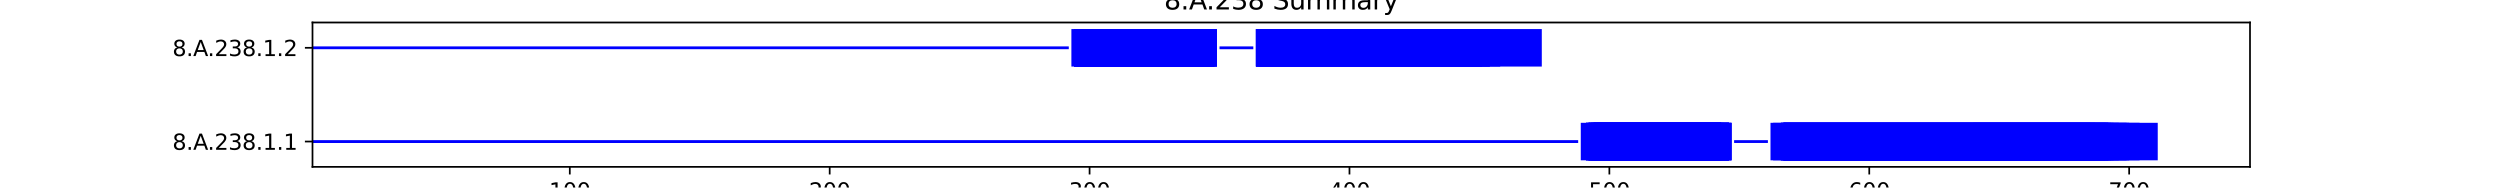 <?xml version="1.0" encoding="utf-8" standalone="no"?>
<!DOCTYPE svg PUBLIC "-//W3C//DTD SVG 1.1//EN"
  "http://www.w3.org/Graphics/SVG/1.1/DTD/svg11.dtd">
<svg xmlns:xlink="http://www.w3.org/1999/xlink" width="1152pt" height="86.4pt" viewBox="0 0 1152 86.4" xmlns="http://www.w3.org/2000/svg" version="1.1">
 <defs>
  <style type="text/css">*{stroke-linejoin: round; stroke-linecap: butt}</style>
 </defs>
 <g id="figure_1">
  <g id="patch_1">
   <path d="M 0 86.4 
L 1152 86.4 
L 1152 0 
L 0 0 
z
" style="fill: #ffffff"/>
  </g>
  <g id="axes_1">
   <g id="patch_2">
    <path d="M 144 76.896 
L 1036.8 76.896 
L 1036.8 10.368 
L 144 10.368 
z
" style="fill: #ffffff"/>
   </g>
   <g id="patch_3">
    <path d="M 144 65.88 
L 727.224 65.88 
L 727.224 64.584 
L 144 64.584 
z
" clip-path="url(#p35d44e9217)" style="fill: #0000ff"/>
   </g>
   <g id="patch_4">
    <path d="M 728.422 73.872 
L 793.091 73.872 
L 793.091 56.592 
L 728.422 56.592 
z
" clip-path="url(#p35d44e9217)" style="fill: #0000ff"/>
   </g>
   <g id="patch_5">
    <path d="M 730.817 73.872 
L 793.091 73.872 
L 793.091 56.592 
L 730.817 56.592 
z
" clip-path="url(#p35d44e9217)" style="fill: #0000ff"/>
   </g>
   <g id="patch_6">
    <path d="M 730.817 73.872 
L 797.882 73.872 
L 797.882 56.592 
L 730.817 56.592 
z
" clip-path="url(#p35d44e9217)" style="fill: #0000ff"/>
   </g>
   <g id="patch_7">
    <path d="M 730.817 73.872 
L 793.091 73.872 
L 793.091 56.592 
L 730.817 56.592 
z
" clip-path="url(#p35d44e9217)" style="fill: #0000ff"/>
   </g>
   <g id="patch_8">
    <path d="M 732.014 73.872 
L 793.091 73.872 
L 793.091 56.592 
L 732.014 56.592 
z
" clip-path="url(#p35d44e9217)" style="fill: #0000ff"/>
   </g>
   <g id="patch_9">
    <path d="M 732.014 73.872 
L 796.684 73.872 
L 796.684 56.592 
L 732.014 56.592 
z
" clip-path="url(#p35d44e9217)" style="fill: #0000ff"/>
   </g>
   <g id="patch_10">
    <path d="M 732.014 73.872 
L 793.091 73.872 
L 793.091 56.592 
L 732.014 56.592 
z
" clip-path="url(#p35d44e9217)" style="fill: #0000ff"/>
   </g>
   <g id="patch_11">
    <path d="M 732.014 73.872 
L 796.684 73.872 
L 796.684 56.592 
L 732.014 56.592 
z
" clip-path="url(#p35d44e9217)" style="fill: #0000ff"/>
   </g>
   <g id="patch_12">
    <path d="M 732.014 73.872 
L 796.684 73.872 
L 796.684 56.592 
L 732.014 56.592 
z
" clip-path="url(#p35d44e9217)" style="fill: #0000ff"/>
   </g>
   <g id="patch_13">
    <path d="M 733.212 73.872 
L 793.091 73.872 
L 793.091 56.592 
L 733.212 56.592 
z
" clip-path="url(#p35d44e9217)" style="fill: #0000ff"/>
   </g>
   <g id="patch_14">
    <path d="M 733.212 73.872 
L 794.289 73.872 
L 794.289 56.592 
L 733.212 56.592 
z
" clip-path="url(#p35d44e9217)" style="fill: #0000ff"/>
   </g>
   <g id="patch_15">
    <path d="M 733.212 73.872 
L 791.894 73.872 
L 791.894 56.592 
L 733.212 56.592 
z
" clip-path="url(#p35d44e9217)" style="fill: #0000ff"/>
   </g>
   <g id="patch_16">
    <path d="M 734.41 73.872 
L 793.091 73.872 
L 793.091 56.592 
L 734.41 56.592 
z
" clip-path="url(#p35d44e9217)" style="fill: #0000ff"/>
   </g>
   <g id="patch_17">
    <path d="M 734.41 73.872 
L 793.091 73.872 
L 793.091 56.592 
L 734.41 56.592 
z
" clip-path="url(#p35d44e9217)" style="fill: #0000ff"/>
   </g>
   <g id="patch_18">
    <path d="M 734.41 73.872 
L 793.091 73.872 
L 793.091 56.592 
L 734.41 56.592 
z
" clip-path="url(#p35d44e9217)" style="fill: #0000ff"/>
   </g>
   <g id="patch_19">
    <path d="M 734.41 73.872 
L 796.684 73.872 
L 796.684 56.592 
L 734.41 56.592 
z
" clip-path="url(#p35d44e9217)" style="fill: #0000ff"/>
   </g>
   <g id="patch_20">
    <path d="M 734.41 73.872 
L 793.091 73.872 
L 793.091 56.592 
L 734.41 56.592 
z
" clip-path="url(#p35d44e9217)" style="fill: #0000ff"/>
   </g>
   <g id="patch_21">
    <path d="M 734.41 73.872 
L 797.882 73.872 
L 797.882 56.592 
L 734.41 56.592 
z
" clip-path="url(#p35d44e9217)" style="fill: #0000ff"/>
   </g>
   <g id="patch_22">
    <path d="M 734.41 73.872 
L 796.684 73.872 
L 796.684 56.592 
L 734.41 56.592 
z
" clip-path="url(#p35d44e9217)" style="fill: #0000ff"/>
   </g>
   <g id="patch_23">
    <path d="M 734.41 73.872 
L 790.696 73.872 
L 790.696 56.592 
L 734.41 56.592 
z
" clip-path="url(#p35d44e9217)" style="fill: #0000ff"/>
   </g>
   <g id="patch_24">
    <path d="M 735.607 73.872 
L 793.091 73.872 
L 793.091 56.592 
L 735.607 56.592 
z
" clip-path="url(#p35d44e9217)" style="fill: #0000ff"/>
   </g>
   <g id="patch_25">
    <path d="M 735.607 73.872 
L 796.684 73.872 
L 796.684 56.592 
L 735.607 56.592 
z
" clip-path="url(#p35d44e9217)" style="fill: #0000ff"/>
   </g>
   <g id="patch_26">
    <path d="M 735.607 73.872 
L 797.882 73.872 
L 797.882 56.592 
L 735.607 56.592 
z
" clip-path="url(#p35d44e9217)" style="fill: #0000ff"/>
   </g>
   <g id="patch_27">
    <path d="M 735.607 73.872 
L 793.091 73.872 
L 793.091 56.592 
L 735.607 56.592 
z
" clip-path="url(#p35d44e9217)" style="fill: #0000ff"/>
   </g>
   <g id="patch_28">
    <path d="M 735.607 73.872 
L 793.091 73.872 
L 793.091 56.592 
L 735.607 56.592 
z
" clip-path="url(#p35d44e9217)" style="fill: #0000ff"/>
   </g>
   <g id="patch_29">
    <path d="M 740.398 73.872 
L 796.684 73.872 
L 796.684 56.592 
L 740.398 56.592 
z
" clip-path="url(#p35d44e9217)" style="fill: #0000ff"/>
   </g>
   <g id="patch_30">
    <path d="M 740.398 73.872 
L 793.091 73.872 
L 793.091 56.592 
L 740.398 56.592 
z
" clip-path="url(#p35d44e9217)" style="fill: #0000ff"/>
   </g>
   <g id="patch_31">
    <path d="M 799.079 65.88 
L 814.648 65.88 
L 814.648 64.584 
L 799.079 64.584 
z
" clip-path="url(#p35d44e9217)" style="fill: #0000ff"/>
   </g>
   <g id="patch_32">
    <path d="M 815.845 73.872 
L 985.903 73.872 
L 985.903 56.592 
L 815.845 56.592 
z
" clip-path="url(#p35d44e9217)" style="fill: #0000ff"/>
   </g>
   <g id="patch_33">
    <path d="M 817.043 73.872 
L 994.286 73.872 
L 994.286 56.592 
L 817.043 56.592 
z
" clip-path="url(#p35d44e9217)" style="fill: #0000ff"/>
   </g>
   <g id="patch_34">
    <path d="M 820.636 73.872 
L 965.544 73.872 
L 965.544 56.592 
L 820.636 56.592 
z
" clip-path="url(#p35d44e9217)" style="fill: #0000ff"/>
   </g>
   <g id="patch_35">
    <path d="M 820.636 73.872 
L 981.112 73.872 
L 981.112 56.592 
L 820.636 56.592 
z
" clip-path="url(#p35d44e9217)" style="fill: #0000ff"/>
   </g>
   <g id="patch_36">
    <path d="M 820.636 73.872 
L 971.532 73.872 
L 971.532 56.592 
L 820.636 56.592 
z
" clip-path="url(#p35d44e9217)" style="fill: #0000ff"/>
   </g>
   <g id="patch_37">
    <path d="M 821.833 73.872 
L 971.532 73.872 
L 971.532 56.592 
L 821.833 56.592 
z
" clip-path="url(#p35d44e9217)" style="fill: #0000ff"/>
   </g>
   <g id="patch_38">
    <path d="M 821.833 73.872 
L 970.334 73.872 
L 970.334 56.592 
L 821.833 56.592 
z
" clip-path="url(#p35d44e9217)" style="fill: #0000ff"/>
   </g>
   <g id="patch_39">
    <path d="M 821.833 73.872 
L 979.915 73.872 
L 979.915 56.592 
L 821.833 56.592 
z
" clip-path="url(#p35d44e9217)" style="fill: #0000ff"/>
   </g>
   <g id="patch_40">
    <path d="M 821.833 73.872 
L 971.532 73.872 
L 971.532 56.592 
L 821.833 56.592 
z
" clip-path="url(#p35d44e9217)" style="fill: #0000ff"/>
   </g>
   <g id="patch_41">
    <path d="M 821.833 73.872 
L 963.148 73.872 
L 963.148 56.592 
L 821.833 56.592 
z
" clip-path="url(#p35d44e9217)" style="fill: #0000ff"/>
   </g>
   <g id="patch_42">
    <path d="M 821.833 73.872 
L 976.322 73.872 
L 976.322 56.592 
L 821.833 56.592 
z
" clip-path="url(#p35d44e9217)" style="fill: #0000ff"/>
   </g>
   <g id="patch_43">
    <path d="M 821.833 73.872 
L 973.927 73.872 
L 973.927 56.592 
L 821.833 56.592 
z
" clip-path="url(#p35d44e9217)" style="fill: #0000ff"/>
   </g>
   <g id="patch_44">
    <path d="M 909.257 73.872 
L 972.729 73.872 
L 972.729 56.592 
L 909.257 56.592 
z
" clip-path="url(#p35d44e9217)" style="fill: #0000ff"/>
   </g>
   <g id="patch_45">
    <path d="M 144 22.68 
L 492.497 22.68 
L 492.497 21.384 
L 144 21.384 
z
" clip-path="url(#p35d44e9217)" style="fill: #0000ff"/>
   </g>
   <g id="patch_46">
    <path d="M 493.695 30.672 
L 555.969 30.672 
L 555.969 13.392 
L 493.695 13.392 
z
" clip-path="url(#p35d44e9217)" style="fill: #0000ff"/>
   </g>
   <g id="patch_47">
    <path d="M 494.893 30.672 
L 555.969 30.672 
L 555.969 13.392 
L 494.893 13.392 
z
" clip-path="url(#p35d44e9217)" style="fill: #0000ff"/>
   </g>
   <g id="patch_48">
    <path d="M 494.893 30.672 
L 559.562 30.672 
L 559.562 13.392 
L 494.893 13.392 
z
" clip-path="url(#p35d44e9217)" style="fill: #0000ff"/>
   </g>
   <g id="patch_49">
    <path d="M 494.893 30.672 
L 557.167 30.672 
L 557.167 13.392 
L 494.893 13.392 
z
" clip-path="url(#p35d44e9217)" style="fill: #0000ff"/>
   </g>
   <g id="patch_50">
    <path d="M 494.893 30.672 
L 559.562 30.672 
L 559.562 13.392 
L 494.893 13.392 
z
" clip-path="url(#p35d44e9217)" style="fill: #0000ff"/>
   </g>
   <g id="patch_51">
    <path d="M 496.09 30.672 
L 560.76 30.672 
L 560.76 13.392 
L 496.09 13.392 
z
" clip-path="url(#p35d44e9217)" style="fill: #0000ff"/>
   </g>
   <g id="patch_52">
    <path d="M 496.09 30.672 
L 555.969 30.672 
L 555.969 13.392 
L 496.09 13.392 
z
" clip-path="url(#p35d44e9217)" style="fill: #0000ff"/>
   </g>
   <g id="patch_53">
    <path d="M 497.288 30.672 
L 555.969 30.672 
L 555.969 13.392 
L 497.288 13.392 
z
" clip-path="url(#p35d44e9217)" style="fill: #0000ff"/>
   </g>
   <g id="patch_54">
    <path d="M 497.288 30.672 
L 555.969 30.672 
L 555.969 13.392 
L 497.288 13.392 
z
" clip-path="url(#p35d44e9217)" style="fill: #0000ff"/>
   </g>
   <g id="patch_55">
    <path d="M 497.288 30.672 
L 560.76 30.672 
L 560.76 13.392 
L 497.288 13.392 
z
" clip-path="url(#p35d44e9217)" style="fill: #0000ff"/>
   </g>
   <g id="patch_56">
    <path d="M 498.485 30.672 
L 558.365 30.672 
L 558.365 13.392 
L 498.485 13.392 
z
" clip-path="url(#p35d44e9217)" style="fill: #0000ff"/>
   </g>
   <g id="patch_57">
    <path d="M 498.485 30.672 
L 555.969 30.672 
L 555.969 13.392 
L 498.485 13.392 
z
" clip-path="url(#p35d44e9217)" style="fill: #0000ff"/>
   </g>
   <g id="patch_58">
    <path d="M 499.683 30.672 
L 555.969 30.672 
L 555.969 13.392 
L 499.683 13.392 
z
" clip-path="url(#p35d44e9217)" style="fill: #0000ff"/>
   </g>
   <g id="patch_59">
    <path d="M 499.683 30.672 
L 553.574 30.672 
L 553.574 13.392 
L 499.683 13.392 
z
" clip-path="url(#p35d44e9217)" style="fill: #0000ff"/>
   </g>
   <g id="patch_60">
    <path d="M 499.683 30.672 
L 560.76 30.672 
L 560.76 13.392 
L 499.683 13.392 
z
" clip-path="url(#p35d44e9217)" style="fill: #0000ff"/>
   </g>
   <g id="patch_61">
    <path d="M 499.683 30.672 
L 558.365 30.672 
L 558.365 13.392 
L 499.683 13.392 
z
" clip-path="url(#p35d44e9217)" style="fill: #0000ff"/>
   </g>
   <g id="patch_62">
    <path d="M 500.88 30.672 
L 558.365 30.672 
L 558.365 13.392 
L 500.88 13.392 
z
" clip-path="url(#p35d44e9217)" style="fill: #0000ff"/>
   </g>
   <g id="patch_63">
    <path d="M 502.078 30.672 
L 554.772 30.672 
L 554.772 13.392 
L 502.078 13.392 
z
" clip-path="url(#p35d44e9217)" style="fill: #0000ff"/>
   </g>
   <g id="patch_64">
    <path d="M 502.078 30.672 
L 553.574 30.672 
L 553.574 13.392 
L 502.078 13.392 
z
" clip-path="url(#p35d44e9217)" style="fill: #0000ff"/>
   </g>
   <g id="patch_65">
    <path d="M 503.276 30.672 
L 555.969 30.672 
L 555.969 13.392 
L 503.276 13.392 
z
" clip-path="url(#p35d44e9217)" style="fill: #0000ff"/>
   </g>
   <g id="patch_66">
    <path d="M 503.276 30.672 
L 559.562 30.672 
L 559.562 13.392 
L 503.276 13.392 
z
" clip-path="url(#p35d44e9217)" style="fill: #0000ff"/>
   </g>
   <g id="patch_67">
    <path d="M 503.276 30.672 
L 555.969 30.672 
L 555.969 13.392 
L 503.276 13.392 
z
" clip-path="url(#p35d44e9217)" style="fill: #0000ff"/>
   </g>
   <g id="patch_68">
    <path d="M 503.276 30.672 
L 555.969 30.672 
L 555.969 13.392 
L 503.276 13.392 
z
" clip-path="url(#p35d44e9217)" style="fill: #0000ff"/>
   </g>
   <g id="patch_69">
    <path d="M 503.276 30.672 
L 553.574 30.672 
L 553.574 13.392 
L 503.276 13.392 
z
" clip-path="url(#p35d44e9217)" style="fill: #0000ff"/>
   </g>
   <g id="patch_70">
    <path d="M 505.671 30.672 
L 559.562 30.672 
L 559.562 13.392 
L 505.671 13.392 
z
" clip-path="url(#p35d44e9217)" style="fill: #0000ff"/>
   </g>
   <g id="patch_71">
    <path d="M 505.671 30.672 
L 558.365 30.672 
L 558.365 13.392 
L 505.671 13.392 
z
" clip-path="url(#p35d44e9217)" style="fill: #0000ff"/>
   </g>
   <g id="patch_72">
    <path d="M 505.671 30.672 
L 557.167 30.672 
L 557.167 13.392 
L 505.671 13.392 
z
" clip-path="url(#p35d44e9217)" style="fill: #0000ff"/>
   </g>
   <g id="patch_73">
    <path d="M 510.461 30.672 
L 555.969 30.672 
L 555.969 13.392 
L 510.461 13.392 
z
" clip-path="url(#p35d44e9217)" style="fill: #0000ff"/>
   </g>
   <g id="patch_74">
    <path d="M 561.957 22.68 
L 577.526 22.68 
L 577.526 21.384 
L 561.957 21.384 
z
" clip-path="url(#p35d44e9217)" style="fill: #0000ff"/>
   </g>
   <g id="patch_75">
    <path d="M 578.724 30.672 
L 682.913 30.672 
L 682.913 13.392 
L 578.724 13.392 
z
" clip-path="url(#p35d44e9217)" style="fill: #0000ff"/>
   </g>
   <g id="patch_76">
    <path d="M 578.724 30.672 
L 682.913 30.672 
L 682.913 13.392 
L 578.724 13.392 
z
" clip-path="url(#p35d44e9217)" style="fill: #0000ff"/>
   </g>
   <g id="patch_77">
    <path d="M 578.724 30.672 
L 710.458 30.672 
L 710.458 13.392 
L 578.724 13.392 
z
" clip-path="url(#p35d44e9217)" style="fill: #0000ff"/>
   </g>
   <g id="patch_78">
    <path d="M 578.724 30.672 
L 686.506 30.672 
L 686.506 13.392 
L 578.724 13.392 
z
" clip-path="url(#p35d44e9217)" style="fill: #0000ff"/>
   </g>
   <g id="patch_79">
    <path d="M 579.921 30.672 
L 691.297 30.672 
L 691.297 13.392 
L 579.921 13.392 
z
" clip-path="url(#p35d44e9217)" style="fill: #0000ff"/>
   </g>
   <g id="patch_80">
    <path d="M 579.921 30.672 
L 686.506 30.672 
L 686.506 13.392 
L 579.921 13.392 
z
" clip-path="url(#p35d44e9217)" style="fill: #0000ff"/>
   </g>
   <g id="matplotlib.axis_1">
    <g id="xtick_1">
     <g id="line2d_1">
      <defs>
       <path id="m948da924eb" d="M 0 0 
L 0 3.5 
" style="stroke: #000000; stroke-width: 0.8"/>
      </defs>
      <g>
       <use xlink:href="#m948da924eb" x="262.561" y="76.896" style="stroke: #000000; stroke-width: 0.8"/>
      </g>
     </g>
     <g id="text_1">
      <!-- 100 -->
      <g transform="translate(253.017 91.494) scale(0.1 -0.1)">
       <defs>
        <path id="DejaVuSans-31" d="M 794 531 
L 1825 531 
L 1825 4091 
L 703 3866 
L 703 4441 
L 1819 4666 
L 2450 4666 
L 2450 531 
L 3481 531 
L 3481 0 
L 794 0 
L 794 531 
z
" transform="scale(0.016)"/>
        <path id="DejaVuSans-30" d="M 2034 4250 
Q 1547 4250 1301 3770 
Q 1056 3291 1056 2328 
Q 1056 1369 1301 889 
Q 1547 409 2034 409 
Q 2525 409 2770 889 
Q 3016 1369 3016 2328 
Q 3016 3291 2770 3770 
Q 2525 4250 2034 4250 
z
M 2034 4750 
Q 2819 4750 3233 4129 
Q 3647 3509 3647 2328 
Q 3647 1150 3233 529 
Q 2819 -91 2034 -91 
Q 1250 -91 836 529 
Q 422 1150 422 2328 
Q 422 3509 836 4129 
Q 1250 4750 2034 4750 
z
" transform="scale(0.016)"/>
       </defs>
       <use xlink:href="#DejaVuSans-31"/>
       <use xlink:href="#DejaVuSans-30" x="63.623"/>
       <use xlink:href="#DejaVuSans-30" x="127.246"/>
      </g>
     </g>
    </g>
    <g id="xtick_2">
     <g id="line2d_2">
      <g>
       <use xlink:href="#m948da924eb" x="382.32" y="76.896" style="stroke: #000000; stroke-width: 0.8"/>
      </g>
     </g>
     <g id="text_2">
      <!-- 200 -->
      <g transform="translate(372.776 91.494) scale(0.1 -0.1)">
       <defs>
        <path id="DejaVuSans-32" d="M 1228 531 
L 3431 531 
L 3431 0 
L 469 0 
L 469 531 
Q 828 903 1448 1529 
Q 2069 2156 2228 2338 
Q 2531 2678 2651 2914 
Q 2772 3150 2772 3378 
Q 2772 3750 2511 3984 
Q 2250 4219 1831 4219 
Q 1534 4219 1204 4116 
Q 875 4013 500 3803 
L 500 4441 
Q 881 4594 1212 4672 
Q 1544 4750 1819 4750 
Q 2544 4750 2975 4387 
Q 3406 4025 3406 3419 
Q 3406 3131 3298 2873 
Q 3191 2616 2906 2266 
Q 2828 2175 2409 1742 
Q 1991 1309 1228 531 
z
" transform="scale(0.016)"/>
       </defs>
       <use xlink:href="#DejaVuSans-32"/>
       <use xlink:href="#DejaVuSans-30" x="63.623"/>
       <use xlink:href="#DejaVuSans-30" x="127.246"/>
      </g>
     </g>
    </g>
    <g id="xtick_3">
     <g id="line2d_3">
      <g>
       <use xlink:href="#m948da924eb" x="502.078" y="76.896" style="stroke: #000000; stroke-width: 0.8"/>
      </g>
     </g>
     <g id="text_3">
      <!-- 300 -->
      <g transform="translate(492.534 91.494) scale(0.1 -0.1)">
       <defs>
        <path id="DejaVuSans-33" d="M 2597 2516 
Q 3050 2419 3304 2112 
Q 3559 1806 3559 1356 
Q 3559 666 3084 287 
Q 2609 -91 1734 -91 
Q 1441 -91 1130 -33 
Q 819 25 488 141 
L 488 750 
Q 750 597 1062 519 
Q 1375 441 1716 441 
Q 2309 441 2620 675 
Q 2931 909 2931 1356 
Q 2931 1769 2642 2001 
Q 2353 2234 1838 2234 
L 1294 2234 
L 1294 2753 
L 1863 2753 
Q 2328 2753 2575 2939 
Q 2822 3125 2822 3475 
Q 2822 3834 2567 4026 
Q 2313 4219 1838 4219 
Q 1578 4219 1281 4162 
Q 984 4106 628 3988 
L 628 4550 
Q 988 4650 1302 4700 
Q 1616 4750 1894 4750 
Q 2613 4750 3031 4423 
Q 3450 4097 3450 3541 
Q 3450 3153 3228 2886 
Q 3006 2619 2597 2516 
z
" transform="scale(0.016)"/>
       </defs>
       <use xlink:href="#DejaVuSans-33"/>
       <use xlink:href="#DejaVuSans-30" x="63.623"/>
       <use xlink:href="#DejaVuSans-30" x="127.246"/>
      </g>
     </g>
    </g>
    <g id="xtick_4">
     <g id="line2d_4">
      <g>
       <use xlink:href="#m948da924eb" x="621.837" y="76.896" style="stroke: #000000; stroke-width: 0.8"/>
      </g>
     </g>
     <g id="text_4">
      <!-- 400 -->
      <g transform="translate(612.293 91.494) scale(0.1 -0.1)">
       <defs>
        <path id="DejaVuSans-34" d="M 2419 4116 
L 825 1625 
L 2419 1625 
L 2419 4116 
z
M 2253 4666 
L 3047 4666 
L 3047 1625 
L 3713 1625 
L 3713 1100 
L 3047 1100 
L 3047 0 
L 2419 0 
L 2419 1100 
L 313 1100 
L 313 1709 
L 2253 4666 
z
" transform="scale(0.016)"/>
       </defs>
       <use xlink:href="#DejaVuSans-34"/>
       <use xlink:href="#DejaVuSans-30" x="63.623"/>
       <use xlink:href="#DejaVuSans-30" x="127.246"/>
      </g>
     </g>
    </g>
    <g id="xtick_5">
     <g id="line2d_5">
      <g>
       <use xlink:href="#m948da924eb" x="741.595" y="76.896" style="stroke: #000000; stroke-width: 0.8"/>
      </g>
     </g>
     <g id="text_5">
      <!-- 500 -->
      <g transform="translate(732.051 91.494) scale(0.1 -0.1)">
       <defs>
        <path id="DejaVuSans-35" d="M 691 4666 
L 3169 4666 
L 3169 4134 
L 1269 4134 
L 1269 2991 
Q 1406 3038 1543 3061 
Q 1681 3084 1819 3084 
Q 2600 3084 3056 2656 
Q 3513 2228 3513 1497 
Q 3513 744 3044 326 
Q 2575 -91 1722 -91 
Q 1428 -91 1123 -41 
Q 819 9 494 109 
L 494 744 
Q 775 591 1075 516 
Q 1375 441 1709 441 
Q 2250 441 2565 725 
Q 2881 1009 2881 1497 
Q 2881 1984 2565 2268 
Q 2250 2553 1709 2553 
Q 1456 2553 1204 2497 
Q 953 2441 691 2322 
L 691 4666 
z
" transform="scale(0.016)"/>
       </defs>
       <use xlink:href="#DejaVuSans-35"/>
       <use xlink:href="#DejaVuSans-30" x="63.623"/>
       <use xlink:href="#DejaVuSans-30" x="127.246"/>
      </g>
     </g>
    </g>
    <g id="xtick_6">
     <g id="line2d_6">
      <g>
       <use xlink:href="#m948da924eb" x="861.354" y="76.896" style="stroke: #000000; stroke-width: 0.8"/>
      </g>
     </g>
     <g id="text_6">
      <!-- 600 -->
      <g transform="translate(851.81 91.494) scale(0.1 -0.1)">
       <defs>
        <path id="DejaVuSans-36" d="M 2113 2584 
Q 1688 2584 1439 2293 
Q 1191 2003 1191 1497 
Q 1191 994 1439 701 
Q 1688 409 2113 409 
Q 2538 409 2786 701 
Q 3034 994 3034 1497 
Q 3034 2003 2786 2293 
Q 2538 2584 2113 2584 
z
M 3366 4563 
L 3366 3988 
Q 3128 4100 2886 4159 
Q 2644 4219 2406 4219 
Q 1781 4219 1451 3797 
Q 1122 3375 1075 2522 
Q 1259 2794 1537 2939 
Q 1816 3084 2150 3084 
Q 2853 3084 3261 2657 
Q 3669 2231 3669 1497 
Q 3669 778 3244 343 
Q 2819 -91 2113 -91 
Q 1303 -91 875 529 
Q 447 1150 447 2328 
Q 447 3434 972 4092 
Q 1497 4750 2381 4750 
Q 2619 4750 2861 4703 
Q 3103 4656 3366 4563 
z
" transform="scale(0.016)"/>
       </defs>
       <use xlink:href="#DejaVuSans-36"/>
       <use xlink:href="#DejaVuSans-30" x="63.623"/>
       <use xlink:href="#DejaVuSans-30" x="127.246"/>
      </g>
     </g>
    </g>
    <g id="xtick_7">
     <g id="line2d_7">
      <g>
       <use xlink:href="#m948da924eb" x="981.112" y="76.896" style="stroke: #000000; stroke-width: 0.8"/>
      </g>
     </g>
     <g id="text_7">
      <!-- 700 -->
      <g transform="translate(971.569 91.494) scale(0.1 -0.1)">
       <defs>
        <path id="DejaVuSans-37" d="M 525 4666 
L 3525 4666 
L 3525 4397 
L 1831 0 
L 1172 0 
L 2766 4134 
L 525 4134 
L 525 4666 
z
" transform="scale(0.016)"/>
       </defs>
       <use xlink:href="#DejaVuSans-37"/>
       <use xlink:href="#DejaVuSans-30" x="63.623"/>
       <use xlink:href="#DejaVuSans-30" x="127.246"/>
      </g>
     </g>
    </g>
    <g id="text_8">
     <!-- Residual -->
     <g transform="translate(569.284 105.173) scale(0.1 -0.1)">
      <defs>
       <path id="DejaVuSans-52" d="M 2841 2188 
Q 3044 2119 3236 1894 
Q 3428 1669 3622 1275 
L 4263 0 
L 3584 0 
L 2988 1197 
Q 2756 1666 2539 1819 
Q 2322 1972 1947 1972 
L 1259 1972 
L 1259 0 
L 628 0 
L 628 4666 
L 2053 4666 
Q 2853 4666 3247 4331 
Q 3641 3997 3641 3322 
Q 3641 2881 3436 2590 
Q 3231 2300 2841 2188 
z
M 1259 4147 
L 1259 2491 
L 2053 2491 
Q 2509 2491 2742 2702 
Q 2975 2913 2975 3322 
Q 2975 3731 2742 3939 
Q 2509 4147 2053 4147 
L 1259 4147 
z
" transform="scale(0.016)"/>
       <path id="DejaVuSans-65" d="M 3597 1894 
L 3597 1613 
L 953 1613 
Q 991 1019 1311 708 
Q 1631 397 2203 397 
Q 2534 397 2845 478 
Q 3156 559 3463 722 
L 3463 178 
Q 3153 47 2828 -22 
Q 2503 -91 2169 -91 
Q 1331 -91 842 396 
Q 353 884 353 1716 
Q 353 2575 817 3079 
Q 1281 3584 2069 3584 
Q 2775 3584 3186 3129 
Q 3597 2675 3597 1894 
z
M 3022 2063 
Q 3016 2534 2758 2815 
Q 2500 3097 2075 3097 
Q 1594 3097 1305 2825 
Q 1016 2553 972 2059 
L 3022 2063 
z
" transform="scale(0.016)"/>
       <path id="DejaVuSans-73" d="M 2834 3397 
L 2834 2853 
Q 2591 2978 2328 3040 
Q 2066 3103 1784 3103 
Q 1356 3103 1142 2972 
Q 928 2841 928 2578 
Q 928 2378 1081 2264 
Q 1234 2150 1697 2047 
L 1894 2003 
Q 2506 1872 2764 1633 
Q 3022 1394 3022 966 
Q 3022 478 2636 193 
Q 2250 -91 1575 -91 
Q 1294 -91 989 -36 
Q 684 19 347 128 
L 347 722 
Q 666 556 975 473 
Q 1284 391 1588 391 
Q 1994 391 2212 530 
Q 2431 669 2431 922 
Q 2431 1156 2273 1281 
Q 2116 1406 1581 1522 
L 1381 1569 
Q 847 1681 609 1914 
Q 372 2147 372 2553 
Q 372 3047 722 3315 
Q 1072 3584 1716 3584 
Q 2034 3584 2315 3537 
Q 2597 3491 2834 3397 
z
" transform="scale(0.016)"/>
       <path id="DejaVuSans-69" d="M 603 3500 
L 1178 3500 
L 1178 0 
L 603 0 
L 603 3500 
z
M 603 4863 
L 1178 4863 
L 1178 4134 
L 603 4134 
L 603 4863 
z
" transform="scale(0.016)"/>
       <path id="DejaVuSans-64" d="M 2906 2969 
L 2906 4863 
L 3481 4863 
L 3481 0 
L 2906 0 
L 2906 525 
Q 2725 213 2448 61 
Q 2172 -91 1784 -91 
Q 1150 -91 751 415 
Q 353 922 353 1747 
Q 353 2572 751 3078 
Q 1150 3584 1784 3584 
Q 2172 3584 2448 3432 
Q 2725 3281 2906 2969 
z
M 947 1747 
Q 947 1113 1208 752 
Q 1469 391 1925 391 
Q 2381 391 2643 752 
Q 2906 1113 2906 1747 
Q 2906 2381 2643 2742 
Q 2381 3103 1925 3103 
Q 1469 3103 1208 2742 
Q 947 2381 947 1747 
z
" transform="scale(0.016)"/>
       <path id="DejaVuSans-75" d="M 544 1381 
L 544 3500 
L 1119 3500 
L 1119 1403 
Q 1119 906 1312 657 
Q 1506 409 1894 409 
Q 2359 409 2629 706 
Q 2900 1003 2900 1516 
L 2900 3500 
L 3475 3500 
L 3475 0 
L 2900 0 
L 2900 538 
Q 2691 219 2414 64 
Q 2138 -91 1772 -91 
Q 1169 -91 856 284 
Q 544 659 544 1381 
z
M 1991 3584 
L 1991 3584 
z
" transform="scale(0.016)"/>
       <path id="DejaVuSans-61" d="M 2194 1759 
Q 1497 1759 1228 1600 
Q 959 1441 959 1056 
Q 959 750 1161 570 
Q 1363 391 1709 391 
Q 2188 391 2477 730 
Q 2766 1069 2766 1631 
L 2766 1759 
L 2194 1759 
z
M 3341 1997 
L 3341 0 
L 2766 0 
L 2766 531 
Q 2569 213 2275 61 
Q 1981 -91 1556 -91 
Q 1019 -91 701 211 
Q 384 513 384 1019 
Q 384 1609 779 1909 
Q 1175 2209 1959 2209 
L 2766 2209 
L 2766 2266 
Q 2766 2663 2505 2880 
Q 2244 3097 1772 3097 
Q 1472 3097 1187 3025 
Q 903 2953 641 2809 
L 641 3341 
Q 956 3463 1253 3523 
Q 1550 3584 1831 3584 
Q 2591 3584 2966 3190 
Q 3341 2797 3341 1997 
z
" transform="scale(0.016)"/>
       <path id="DejaVuSans-6c" d="M 603 4863 
L 1178 4863 
L 1178 0 
L 603 0 
L 603 4863 
z
" transform="scale(0.016)"/>
      </defs>
      <use xlink:href="#DejaVuSans-52"/>
      <use xlink:href="#DejaVuSans-65" x="64.982"/>
      <use xlink:href="#DejaVuSans-73" x="126.506"/>
      <use xlink:href="#DejaVuSans-69" x="178.605"/>
      <use xlink:href="#DejaVuSans-64" x="206.389"/>
      <use xlink:href="#DejaVuSans-75" x="269.865"/>
      <use xlink:href="#DejaVuSans-61" x="333.244"/>
      <use xlink:href="#DejaVuSans-6c" x="394.523"/>
     </g>
    </g>
   </g>
   <g id="matplotlib.axis_2">
    <g id="ytick_1">
     <g id="line2d_8">
      <defs>
       <path id="me8a0588aaf" d="M 0 0 
L -3.5 0 
" style="stroke: #000000; stroke-width: 0.8"/>
      </defs>
      <g>
       <use xlink:href="#me8a0588aaf" x="144" y="65.232" style="stroke: #000000; stroke-width: 0.8"/>
      </g>
     </g>
     <g id="text_9">
      <!-- 8.A.238.1.1 -->
      <g transform="translate(79.447 69.031) scale(0.1 -0.1)">
       <defs>
        <path id="DejaVuSans-38" d="M 2034 2216 
Q 1584 2216 1326 1975 
Q 1069 1734 1069 1313 
Q 1069 891 1326 650 
Q 1584 409 2034 409 
Q 2484 409 2743 651 
Q 3003 894 3003 1313 
Q 3003 1734 2745 1975 
Q 2488 2216 2034 2216 
z
M 1403 2484 
Q 997 2584 770 2862 
Q 544 3141 544 3541 
Q 544 4100 942 4425 
Q 1341 4750 2034 4750 
Q 2731 4750 3128 4425 
Q 3525 4100 3525 3541 
Q 3525 3141 3298 2862 
Q 3072 2584 2669 2484 
Q 3125 2378 3379 2068 
Q 3634 1759 3634 1313 
Q 3634 634 3220 271 
Q 2806 -91 2034 -91 
Q 1263 -91 848 271 
Q 434 634 434 1313 
Q 434 1759 690 2068 
Q 947 2378 1403 2484 
z
M 1172 3481 
Q 1172 3119 1398 2916 
Q 1625 2713 2034 2713 
Q 2441 2713 2670 2916 
Q 2900 3119 2900 3481 
Q 2900 3844 2670 4047 
Q 2441 4250 2034 4250 
Q 1625 4250 1398 4047 
Q 1172 3844 1172 3481 
z
" transform="scale(0.016)"/>
        <path id="DejaVuSans-2e" d="M 684 794 
L 1344 794 
L 1344 0 
L 684 0 
L 684 794 
z
" transform="scale(0.016)"/>
        <path id="DejaVuSans-41" d="M 2188 4044 
L 1331 1722 
L 3047 1722 
L 2188 4044 
z
M 1831 4666 
L 2547 4666 
L 4325 0 
L 3669 0 
L 3244 1197 
L 1141 1197 
L 716 0 
L 50 0 
L 1831 4666 
z
" transform="scale(0.016)"/>
       </defs>
       <use xlink:href="#DejaVuSans-38"/>
       <use xlink:href="#DejaVuSans-2e" x="63.623"/>
       <use xlink:href="#DejaVuSans-41" x="95.41"/>
       <use xlink:href="#DejaVuSans-2e" x="162.068"/>
       <use xlink:href="#DejaVuSans-32" x="193.855"/>
       <use xlink:href="#DejaVuSans-33" x="257.479"/>
       <use xlink:href="#DejaVuSans-38" x="321.102"/>
       <use xlink:href="#DejaVuSans-2e" x="384.725"/>
       <use xlink:href="#DejaVuSans-31" x="416.512"/>
       <use xlink:href="#DejaVuSans-2e" x="480.135"/>
       <use xlink:href="#DejaVuSans-31" x="511.922"/>
      </g>
     </g>
    </g>
    <g id="ytick_2">
     <g id="line2d_9">
      <g>
       <use xlink:href="#me8a0588aaf" x="144" y="22.032" style="stroke: #000000; stroke-width: 0.8"/>
      </g>
     </g>
     <g id="text_10">
      <!-- 8.A.238.1.2 -->
      <g transform="translate(79.447 25.831) scale(0.1 -0.1)">
       <use xlink:href="#DejaVuSans-38"/>
       <use xlink:href="#DejaVuSans-2e" x="63.623"/>
       <use xlink:href="#DejaVuSans-41" x="95.41"/>
       <use xlink:href="#DejaVuSans-2e" x="162.068"/>
       <use xlink:href="#DejaVuSans-32" x="193.855"/>
       <use xlink:href="#DejaVuSans-33" x="257.479"/>
       <use xlink:href="#DejaVuSans-38" x="321.102"/>
       <use xlink:href="#DejaVuSans-2e" x="384.725"/>
       <use xlink:href="#DejaVuSans-31" x="416.512"/>
       <use xlink:href="#DejaVuSans-2e" x="480.135"/>
       <use xlink:href="#DejaVuSans-32" x="511.922"/>
      </g>
     </g>
    </g>
   </g>
   <g id="patch_81">
    <path d="M 144 76.896 
L 144 10.368 
" style="fill: none; stroke: #000000; stroke-width: 0.8; stroke-linejoin: miter; stroke-linecap: square"/>
   </g>
   <g id="patch_82">
    <path d="M 1036.8 76.896 
L 1036.8 10.368 
" style="fill: none; stroke: #000000; stroke-width: 0.8; stroke-linejoin: miter; stroke-linecap: square"/>
   </g>
   <g id="patch_83">
    <path d="M 144 76.896 
L 1036.8 76.896 
" style="fill: none; stroke: #000000; stroke-width: 0.8; stroke-linejoin: miter; stroke-linecap: square"/>
   </g>
   <g id="patch_84">
    <path d="M 144 10.368 
L 1036.8 10.368 
" style="fill: none; stroke: #000000; stroke-width: 0.8; stroke-linejoin: miter; stroke-linecap: square"/>
   </g>
   <g id="text_11">
    <!-- 8.A.238 Summary -->
    <g transform="translate(536.415 4.368) scale(0.12 -0.12)">
     <defs>
      <path id="DejaVuSans-20" transform="scale(0.016)"/>
      <path id="DejaVuSans-53" d="M 3425 4513 
L 3425 3897 
Q 3066 4069 2747 4153 
Q 2428 4238 2131 4238 
Q 1616 4238 1336 4038 
Q 1056 3838 1056 3469 
Q 1056 3159 1242 3001 
Q 1428 2844 1947 2747 
L 2328 2669 
Q 3034 2534 3370 2195 
Q 3706 1856 3706 1288 
Q 3706 609 3251 259 
Q 2797 -91 1919 -91 
Q 1588 -91 1214 -16 
Q 841 59 441 206 
L 441 856 
Q 825 641 1194 531 
Q 1563 422 1919 422 
Q 2459 422 2753 634 
Q 3047 847 3047 1241 
Q 3047 1584 2836 1778 
Q 2625 1972 2144 2069 
L 1759 2144 
Q 1053 2284 737 2584 
Q 422 2884 422 3419 
Q 422 4038 858 4394 
Q 1294 4750 2059 4750 
Q 2388 4750 2728 4690 
Q 3069 4631 3425 4513 
z
" transform="scale(0.016)"/>
      <path id="DejaVuSans-6d" d="M 3328 2828 
Q 3544 3216 3844 3400 
Q 4144 3584 4550 3584 
Q 5097 3584 5394 3201 
Q 5691 2819 5691 2113 
L 5691 0 
L 5113 0 
L 5113 2094 
Q 5113 2597 4934 2840 
Q 4756 3084 4391 3084 
Q 3944 3084 3684 2787 
Q 3425 2491 3425 1978 
L 3425 0 
L 2847 0 
L 2847 2094 
Q 2847 2600 2669 2842 
Q 2491 3084 2119 3084 
Q 1678 3084 1418 2786 
Q 1159 2488 1159 1978 
L 1159 0 
L 581 0 
L 581 3500 
L 1159 3500 
L 1159 2956 
Q 1356 3278 1631 3431 
Q 1906 3584 2284 3584 
Q 2666 3584 2933 3390 
Q 3200 3197 3328 2828 
z
" transform="scale(0.016)"/>
      <path id="DejaVuSans-72" d="M 2631 2963 
Q 2534 3019 2420 3045 
Q 2306 3072 2169 3072 
Q 1681 3072 1420 2755 
Q 1159 2438 1159 1844 
L 1159 0 
L 581 0 
L 581 3500 
L 1159 3500 
L 1159 2956 
Q 1341 3275 1631 3429 
Q 1922 3584 2338 3584 
Q 2397 3584 2469 3576 
Q 2541 3569 2628 3553 
L 2631 2963 
z
" transform="scale(0.016)"/>
      <path id="DejaVuSans-79" d="M 2059 -325 
Q 1816 -950 1584 -1140 
Q 1353 -1331 966 -1331 
L 506 -1331 
L 506 -850 
L 844 -850 
Q 1081 -850 1212 -737 
Q 1344 -625 1503 -206 
L 1606 56 
L 191 3500 
L 800 3500 
L 1894 763 
L 2988 3500 
L 3597 3500 
L 2059 -325 
z
" transform="scale(0.016)"/>
     </defs>
     <use xlink:href="#DejaVuSans-38"/>
     <use xlink:href="#DejaVuSans-2e" x="63.623"/>
     <use xlink:href="#DejaVuSans-41" x="95.41"/>
     <use xlink:href="#DejaVuSans-2e" x="162.068"/>
     <use xlink:href="#DejaVuSans-32" x="193.855"/>
     <use xlink:href="#DejaVuSans-33" x="257.479"/>
     <use xlink:href="#DejaVuSans-38" x="321.102"/>
     <use xlink:href="#DejaVuSans-20" x="384.725"/>
     <use xlink:href="#DejaVuSans-53" x="416.512"/>
     <use xlink:href="#DejaVuSans-75" x="479.988"/>
     <use xlink:href="#DejaVuSans-6d" x="543.367"/>
     <use xlink:href="#DejaVuSans-6d" x="640.779"/>
     <use xlink:href="#DejaVuSans-61" x="738.191"/>
     <use xlink:href="#DejaVuSans-72" x="799.471"/>
     <use xlink:href="#DejaVuSans-79" x="840.584"/>
    </g>
   </g>
  </g>
 </g>
 <defs>
  <clipPath id="p35d44e9217">
   <rect x="144" y="10.368" width="892.8" height="66.528"/>
  </clipPath>
 </defs>
</svg>
